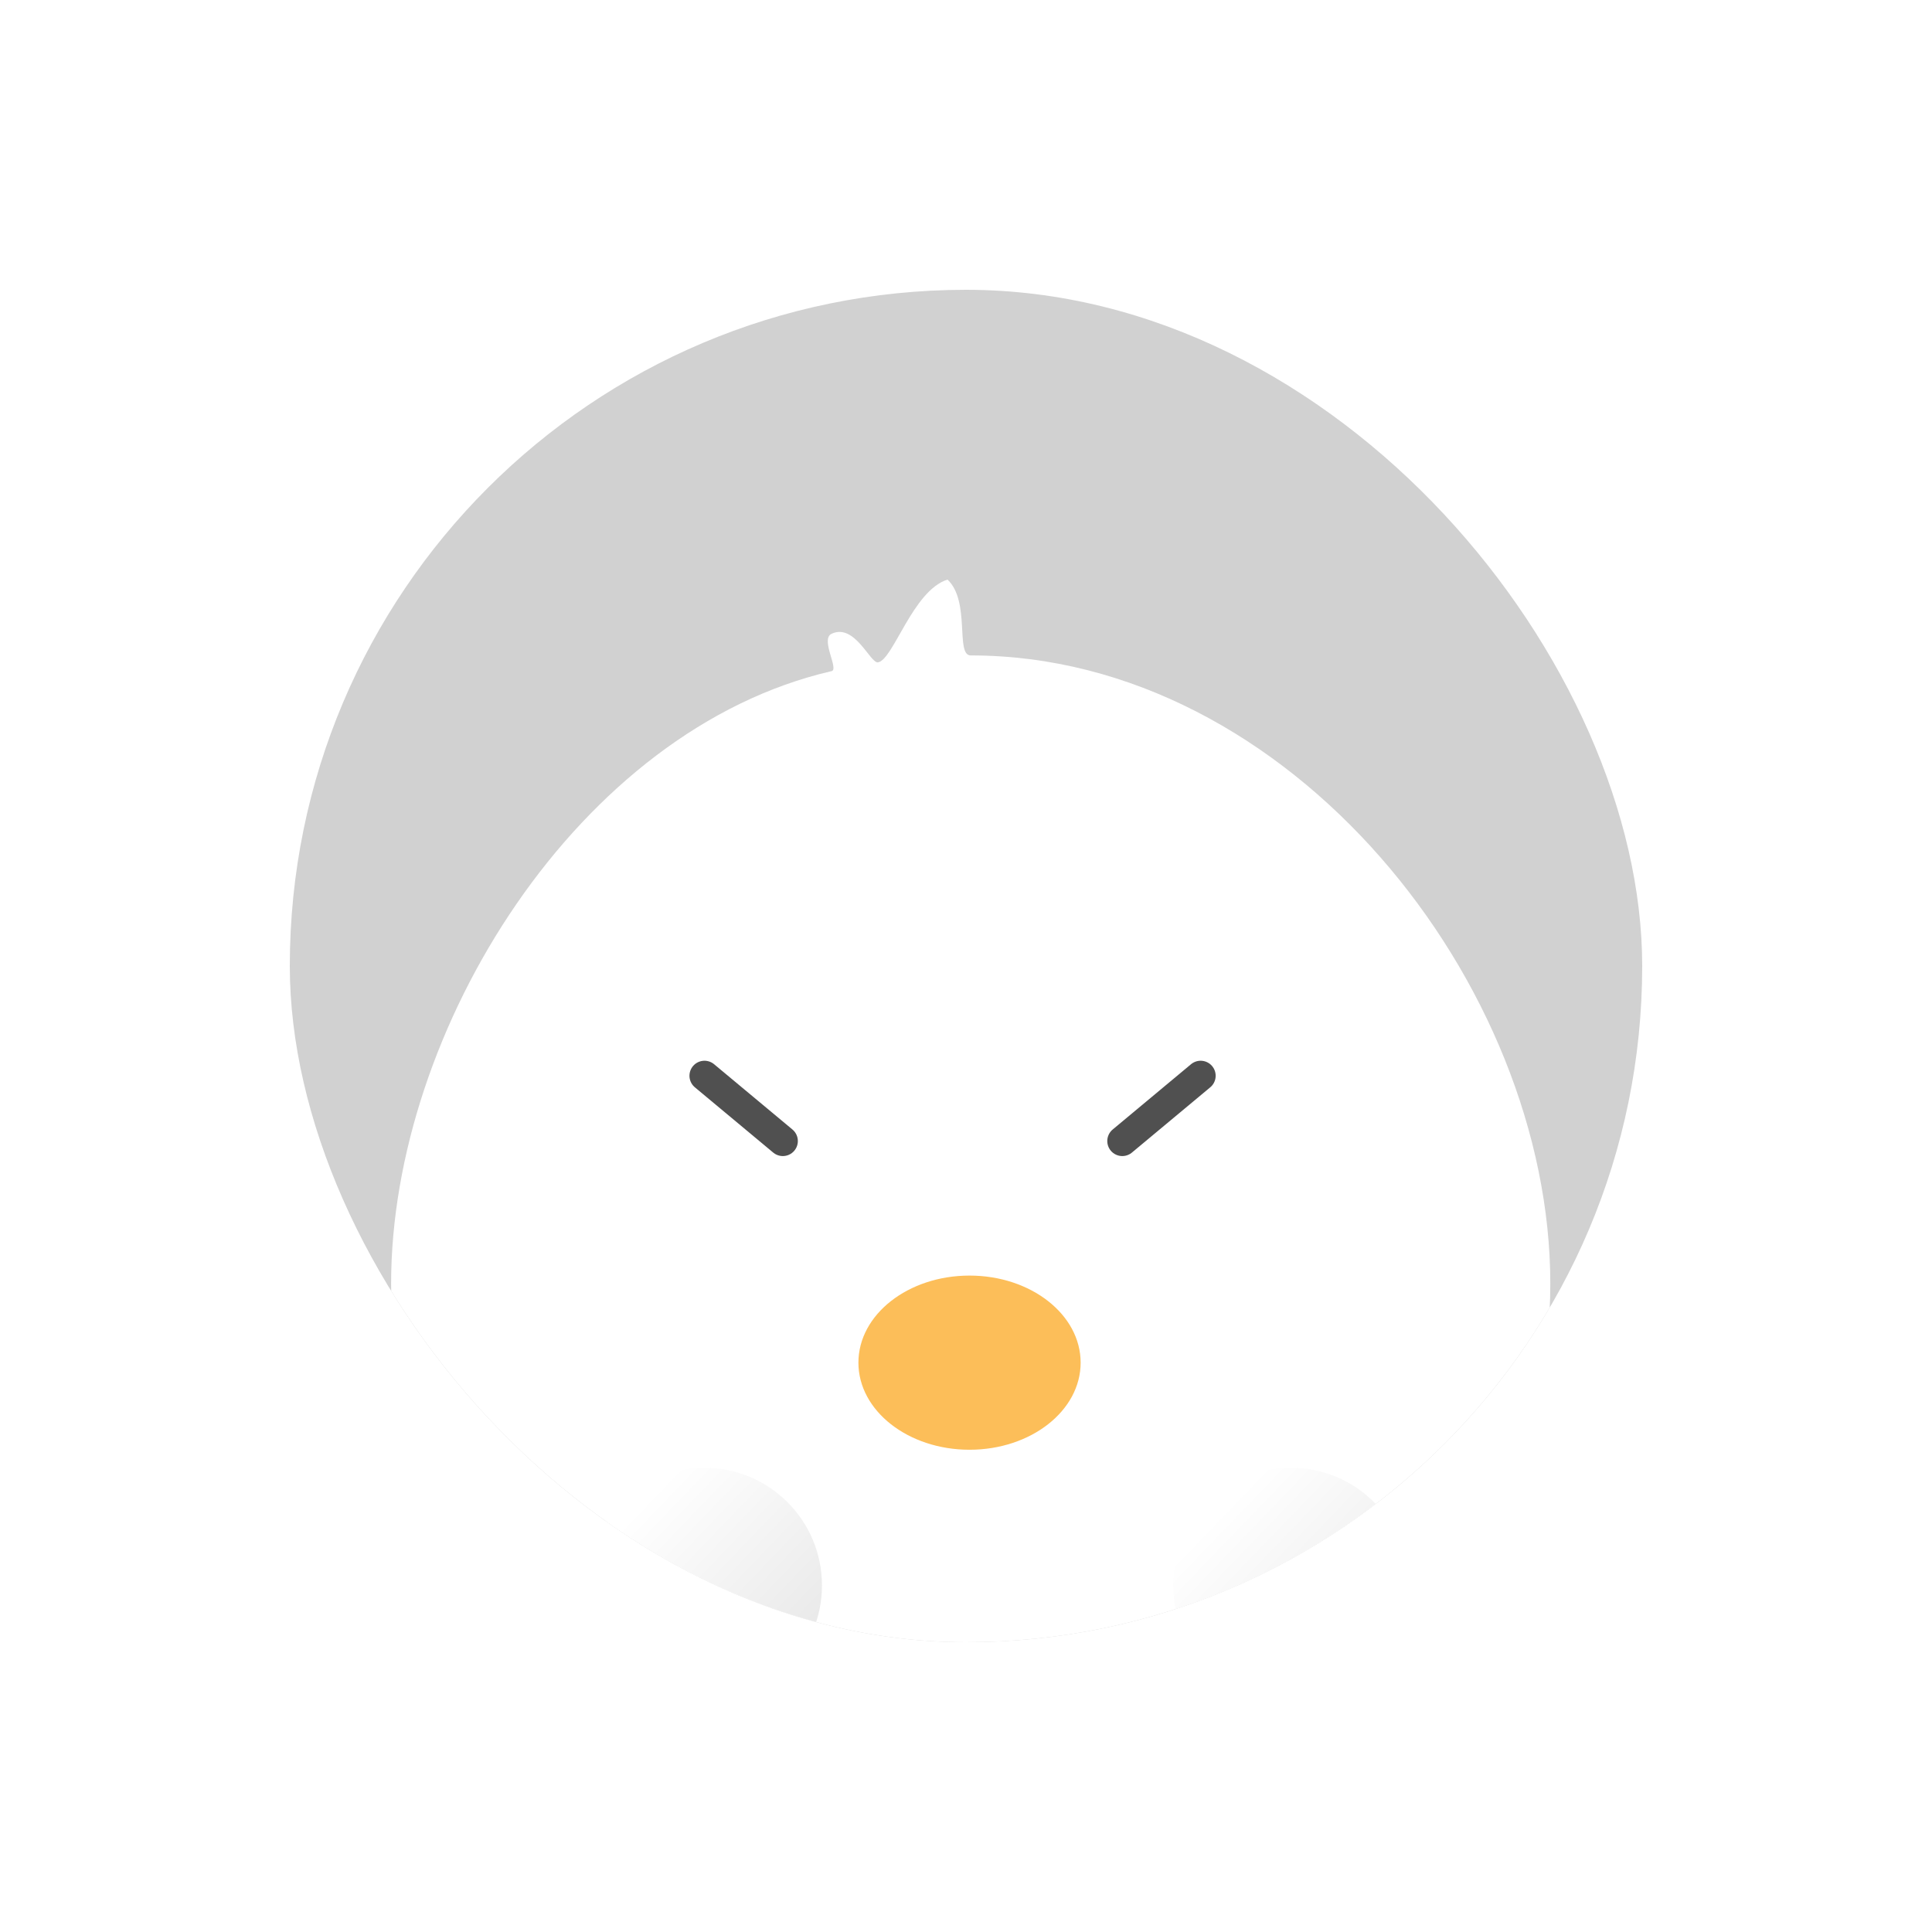 <svg width="80" height="80" viewBox="0 0 80 80" fill="none" xmlns="http://www.w3.org/2000/svg">
<g filter="url(#filter0_d_1264_38161)">
<g clip-path="url(#clip0_1264_38161)">
<rect x="12" y="12" width="56" height="56" rx="28" fill="#D1D1D1"/>
<path d="M64.195 53.159C64.195 65.547 53.45 72 40.195 72C26.941 72 16.195 65.547 16.195 53.159C16.195 42.627 23.962 30.201 34.435 27.79C34.753 27.717 33.955 26.467 34.435 26.243C35.395 25.794 36.033 27.474 36.355 27.426C36.987 27.331 37.795 24.449 39.235 24C40.195 24.897 39.549 27.14 40.195 27.14C53.45 27.14 64.195 40.771 64.195 53.159Z" fill="white"/>
<ellipse cx="40.146" cy="56.425" rx="4.601" ry="3.606" fill="#FCBE59"/>
<g filter="url(#filter1_ii_1264_38161)">
<circle cx="29.164" cy="69.766" r="4.872" fill="url(#paint0_linear_1264_38161)"/>
</g>
<g filter="url(#filter2_ii_1264_38161)">
<circle cx="53.454" cy="69.766" r="4.872" fill="url(#paint1_linear_1264_38161)"/>
</g>
<path d="M29.171 44.545L32.415 47.248" stroke="#505050" stroke-width="1.244" stroke-linecap="round"/>
<path d="M49.716 44.545L46.472 47.248" stroke="#505050" stroke-width="1.244" stroke-linecap="round"/>
</g>
</g>
<defs>
<filter id="filter0_d_1264_38161" x="0" y="0" width="80" height="80" filterUnits="userSpaceOnUse" color-interpolation-filters="sRGB">
<feFlood flood-opacity="0" result="BackgroundImageFix"/>
<feColorMatrix in="SourceAlpha" type="matrix" values="0 0 0 0 0 0 0 0 0 0 0 0 0 0 0 0 0 0 127 0" result="hardAlpha"/>
<feOffset/>
<feGaussianBlur stdDeviation="6"/>
<feComposite in2="hardAlpha" operator="out"/>
<feColorMatrix type="matrix" values="0 0 0 0 0 0 0 0 0 0 0 0 0 0 0 0 0 0 0.1 0"/>
<feBlend mode="normal" in2="BackgroundImageFix" result="effect1_dropShadow_1264_38161"/>
<feBlend mode="normal" in="SourceGraphic" in2="effect1_dropShadow_1264_38161" result="shape"/>
</filter>
<filter id="filter1_ii_1264_38161" x="22.92" y="62.15" width="11.664" height="12.489" filterUnits="userSpaceOnUse" color-interpolation-filters="sRGB">
<feFlood flood-opacity="0" result="BackgroundImageFix"/>
<feBlend mode="normal" in="SourceGraphic" in2="BackgroundImageFix" result="shape"/>
<feColorMatrix in="SourceAlpha" type="matrix" values="0 0 0 0 0 0 0 0 0 0 0 0 0 0 0 0 0 0 127 0" result="hardAlpha"/>
<feOffset dx="-1.372" dy="-4.117"/>
<feGaussianBlur stdDeviation="1.372"/>
<feComposite in2="hardAlpha" operator="arithmetic" k2="-1" k3="1"/>
<feColorMatrix type="matrix" values="0 0 0 0 0.9 0 0 0 0 0.9 0 0 0 0 0.9 0 0 0 1 0"/>
<feBlend mode="normal" in2="shape" result="effect1_innerShadow_1264_38161"/>
<feColorMatrix in="SourceAlpha" type="matrix" values="0 0 0 0 0 0 0 0 0 0 0 0 0 0 0 0 0 0 127 0" result="hardAlpha"/>
<feOffset dx="1.372"/>
<feGaussianBlur stdDeviation="0.274"/>
<feComposite in2="hardAlpha" operator="arithmetic" k2="-1" k3="1"/>
<feColorMatrix type="matrix" values="0 0 0 0 0.902 0 0 0 0 0.902 0 0 0 0 0.902 0 0 0 0.25 0"/>
<feBlend mode="normal" in2="effect1_innerShadow_1264_38161" result="effect2_innerShadow_1264_38161"/>
</filter>
<filter id="filter2_ii_1264_38161" x="47.21" y="62.15" width="11.664" height="12.489" filterUnits="userSpaceOnUse" color-interpolation-filters="sRGB">
<feFlood flood-opacity="0" result="BackgroundImageFix"/>
<feBlend mode="normal" in="SourceGraphic" in2="BackgroundImageFix" result="shape"/>
<feColorMatrix in="SourceAlpha" type="matrix" values="0 0 0 0 0 0 0 0 0 0 0 0 0 0 0 0 0 0 127 0" result="hardAlpha"/>
<feOffset dx="-1.372" dy="-4.117"/>
<feGaussianBlur stdDeviation="1.372"/>
<feComposite in2="hardAlpha" operator="arithmetic" k2="-1" k3="1"/>
<feColorMatrix type="matrix" values="0 0 0 0 0.9 0 0 0 0 0.9 0 0 0 0 0.9 0 0 0 1 0"/>
<feBlend mode="normal" in2="shape" result="effect1_innerShadow_1264_38161"/>
<feColorMatrix in="SourceAlpha" type="matrix" values="0 0 0 0 0 0 0 0 0 0 0 0 0 0 0 0 0 0 127 0" result="hardAlpha"/>
<feOffset dx="1.372"/>
<feGaussianBlur stdDeviation="0.274"/>
<feComposite in2="hardAlpha" operator="arithmetic" k2="-1" k3="1"/>
<feColorMatrix type="matrix" values="0 0 0 0 0.902 0 0 0 0 0.902 0 0 0 0 0.902 0 0 0 0.25 0"/>
<feBlend mode="normal" in2="effect1_innerShadow_1264_38161" result="effect2_innerShadow_1264_38161"/>
</filter>
<linearGradient id="paint0_linear_1264_38161" x1="26.324" y1="66.674" x2="33.278" y2="73.363" gradientUnits="userSpaceOnUse">
<stop stop-color="white"/>
<stop offset="0.54" stop-color="#F2F2F2"/>
<stop offset="1" stop-color="#E7E7E7"/>
</linearGradient>
<linearGradient id="paint1_linear_1264_38161" x1="50.614" y1="66.674" x2="57.568" y2="73.363" gradientUnits="userSpaceOnUse">
<stop stop-color="white"/>
<stop offset="0.54" stop-color="#F2F2F2"/>
<stop offset="1" stop-color="#E7E7E7"/>
</linearGradient>
<clipPath id="clip0_1264_38161">
<rect x="12" y="12" width="56" height="56" rx="28" fill="white"/>
</clipPath>
</defs>
</svg>
